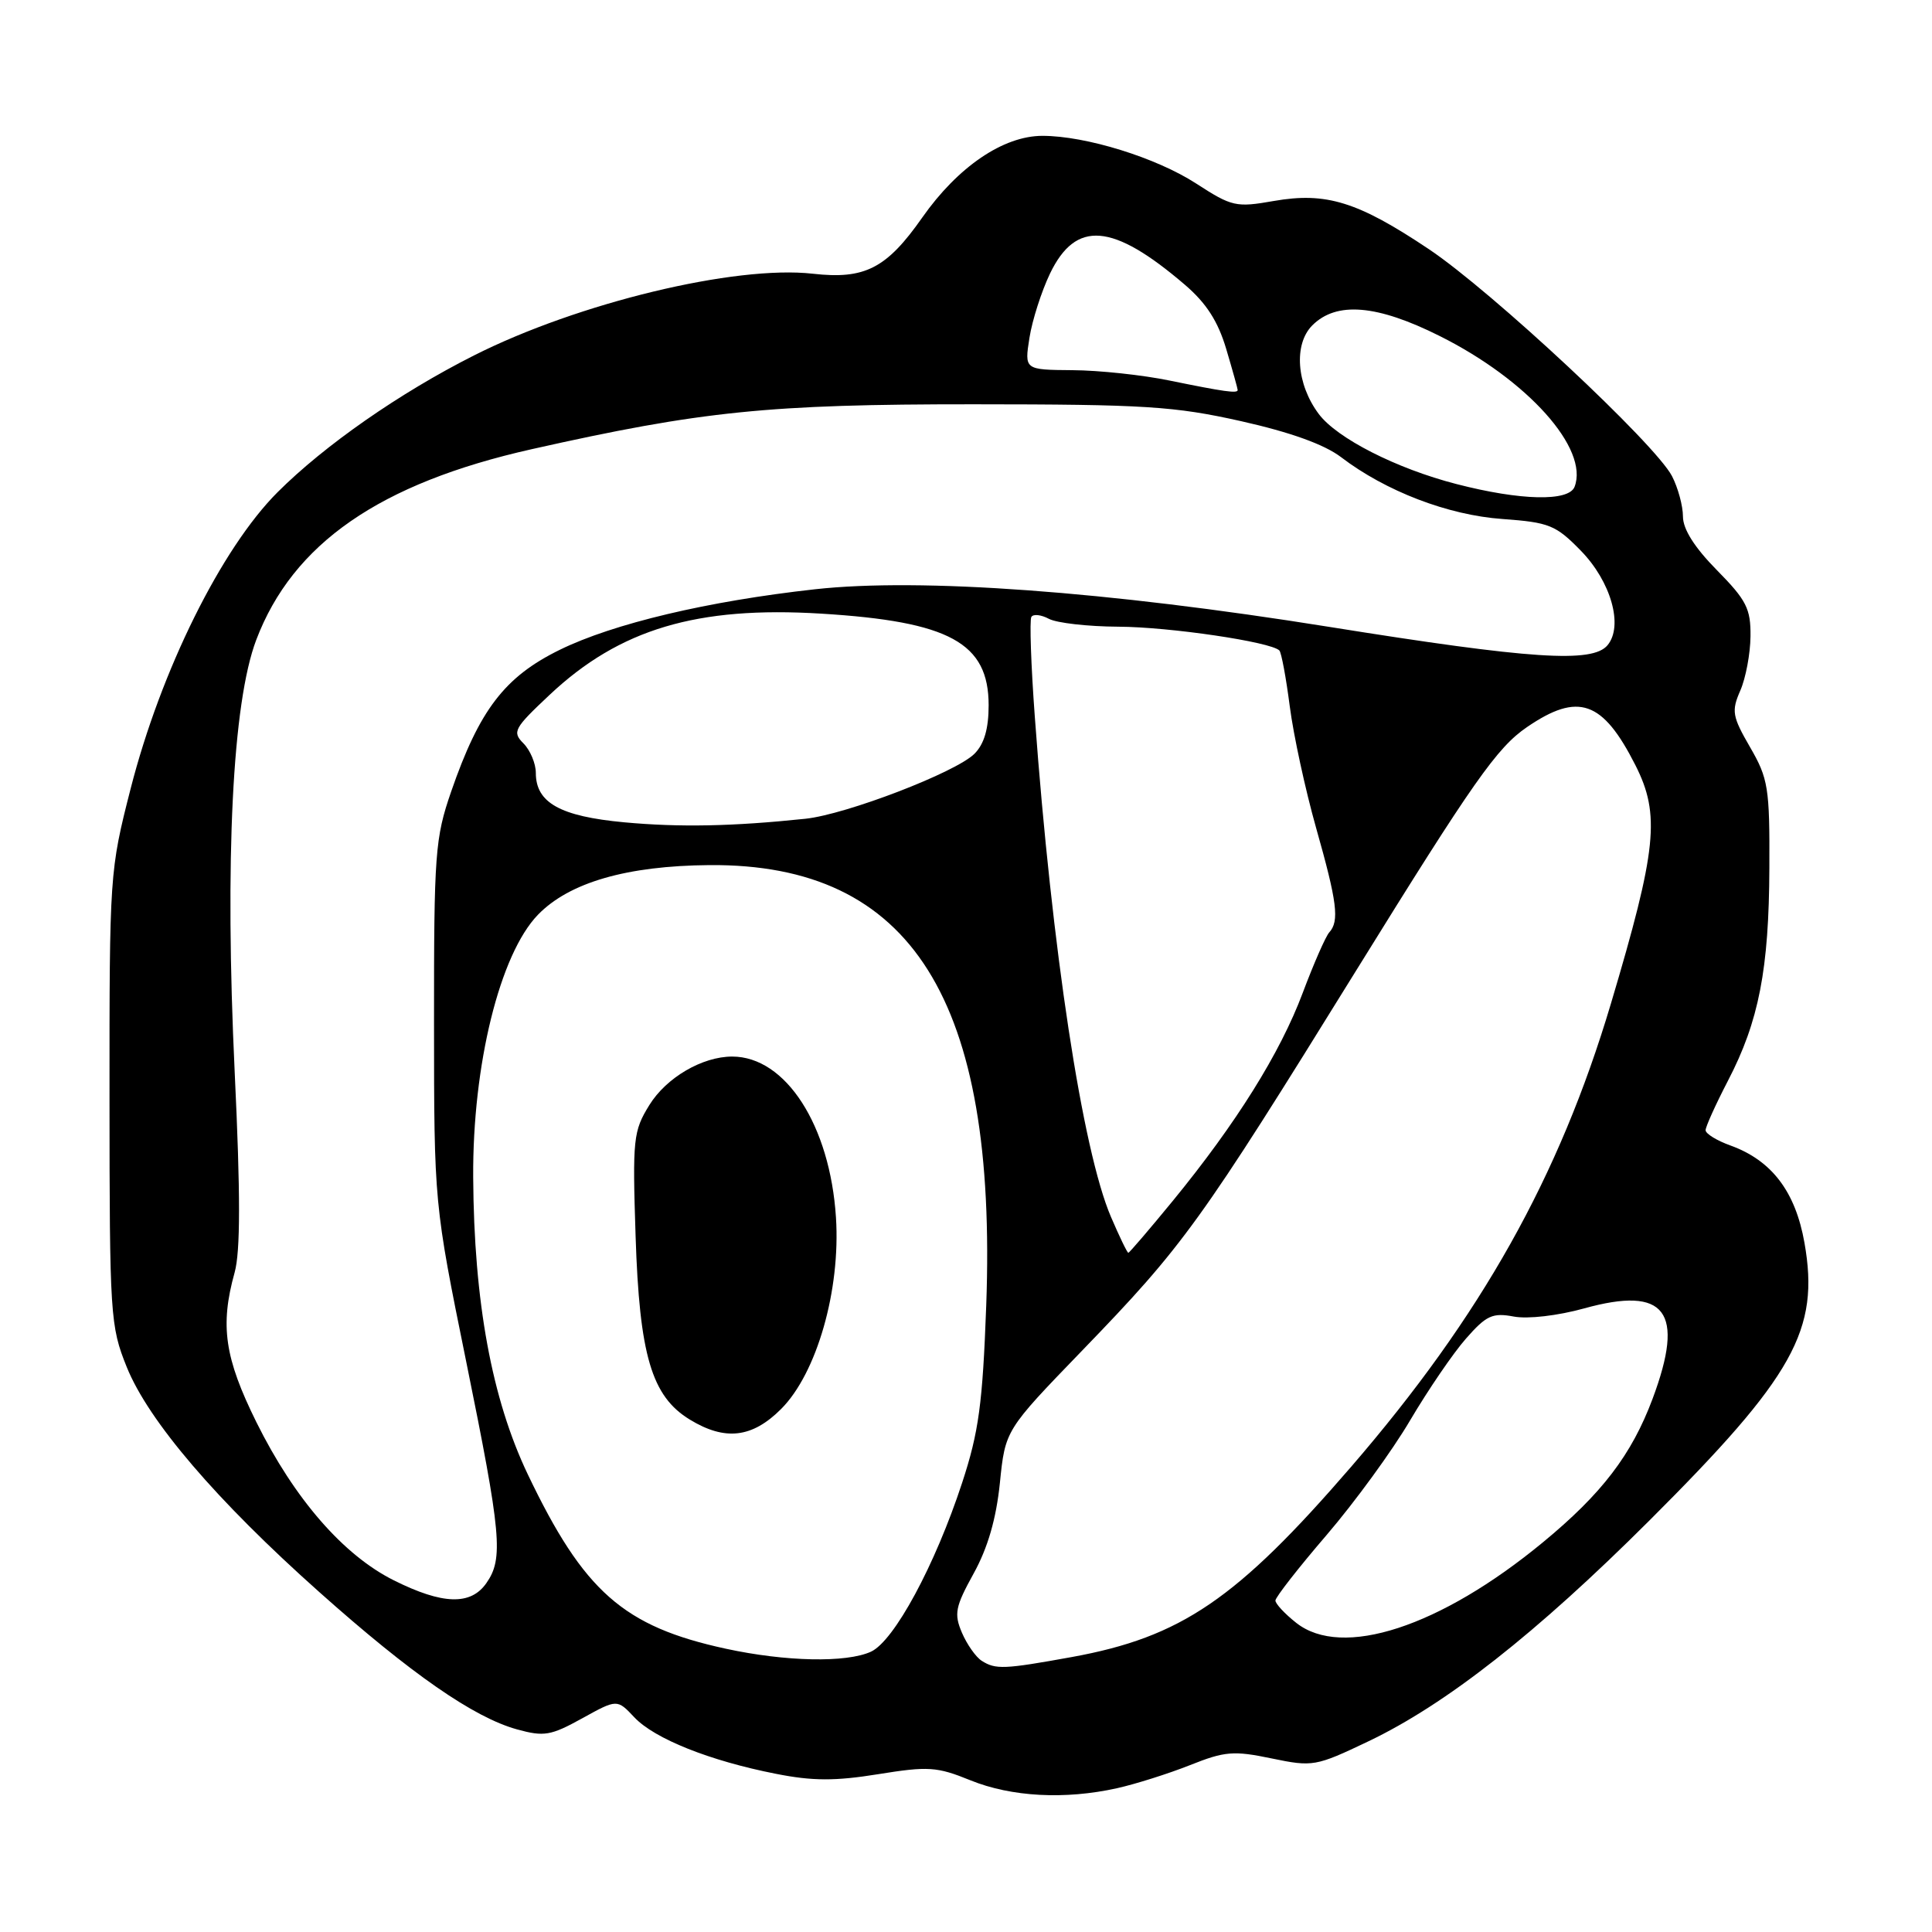 <?xml version="1.0" encoding="UTF-8" standalone="no"?>
<!DOCTYPE svg PUBLIC "-//W3C//DTD SVG 1.1//EN" "http://www.w3.org/Graphics/SVG/1.1/DTD/svg11.dtd" >
<svg xmlns="http://www.w3.org/2000/svg" xmlns:xlink="http://www.w3.org/1999/xlink" version="1.1" viewBox="0 0 256 256">
 <g >
 <path fill="currentColor"
d=" M 148.00 236.95 C 150.47 236.40 154.83 235.02 157.68 233.89 C 162.29 232.05 163.46 231.95 168.49 233.00 C 173.95 234.13 174.33 234.07 181.31 230.74 C 191.59 225.84 203.56 216.44 218.53 201.50 C 237.73 182.34 241.14 176.23 239.10 164.67 C 237.90 157.89 234.77 153.77 229.31 151.79 C 227.49 151.14 226.00 150.22 226.00 149.76 C 226.00 149.30 227.33 146.35 228.96 143.21 C 233.06 135.33 234.40 128.43 234.45 115.00 C 234.50 104.38 234.30 103.16 231.89 99.00 C 229.53 94.92 229.41 94.22 230.60 91.50 C 231.32 89.85 231.93 86.61 231.95 84.31 C 231.99 80.66 231.42 79.53 227.50 75.55 C 224.54 72.55 223.00 70.12 223.00 68.44 C 223.00 67.05 222.35 64.64 221.55 63.09 C 219.34 58.82 197.66 38.58 189.31 33.00 C 179.92 26.72 175.72 25.42 168.79 26.63 C 163.78 27.51 163.24 27.39 158.50 24.32 C 153.21 20.89 143.88 18.00 138.13 18.00 C 132.95 18.00 126.93 22.09 122.20 28.83 C 117.48 35.57 114.59 37.05 107.71 36.27 C 97.42 35.11 76.61 40.13 62.80 47.10 C 52.95 52.07 43.01 59.00 36.78 65.22 C 29.33 72.67 21.32 88.83 17.31 104.50 C 14.53 115.37 14.50 115.87 14.51 145.50 C 14.52 174.34 14.61 175.72 16.79 181.13 C 19.67 188.28 28.67 198.81 42.30 210.95 C 54.48 221.81 62.78 227.57 68.50 229.15 C 72.08 230.14 72.98 229.99 77.14 227.69 C 81.77 225.13 81.77 225.13 84.05 227.55 C 86.72 230.39 94.05 233.32 102.82 235.04 C 107.66 236.00 110.66 236.01 116.36 235.09 C 122.99 234.02 124.14 234.09 128.59 235.90 C 134.01 238.10 141.11 238.48 148.00 236.95 Z  M 130.09 220.07 C 129.31 219.58 128.13 217.90 127.46 216.34 C 126.39 213.83 126.58 212.91 129.01 208.50 C 130.89 205.10 132.00 201.26 132.49 196.50 C 133.20 189.50 133.20 189.50 143.35 179.00 C 156.89 164.99 158.91 162.19 179.76 128.50 C 195.23 103.52 198.36 99.06 202.34 96.34 C 209.13 91.70 212.36 92.83 216.70 101.39 C 220.02 107.95 219.55 112.52 213.45 133.00 C 206.60 155.98 196.27 174.39 179.03 194.36 C 163.86 211.92 156.52 216.93 142.00 219.57 C 133.06 221.19 131.93 221.24 130.09 220.07 Z  M 96.16 218.46 C 82.61 215.52 77.36 210.90 69.93 195.35 C 65.17 185.37 62.80 172.51 62.70 156.00 C 62.61 141.09 66.23 126.43 71.28 121.21 C 75.43 116.93 83.06 114.72 94.00 114.63 C 120.81 114.41 132.16 132.47 130.68 173.00 C 130.20 186.03 129.69 189.77 127.49 196.47 C 123.90 207.42 118.47 217.46 115.40 218.86 C 112.14 220.35 104.08 220.18 96.16 218.46 Z  M 103.50 186.70 C 108.23 181.97 111.39 170.95 110.77 161.33 C 109.99 149.12 104.11 140.00 97.02 140.00 C 93.05 140.00 88.29 142.79 86.04 146.43 C 83.91 149.88 83.80 150.90 84.22 163.80 C 84.73 179.56 86.34 185.02 91.40 188.10 C 96.07 190.95 99.66 190.54 103.50 186.70 Z  M 171.75 215.03 C 170.24 213.84 169.00 212.50 169.00 212.08 C 169.00 211.65 172.05 207.74 175.78 203.40 C 179.51 199.05 184.49 192.22 186.85 188.20 C 189.22 184.19 192.54 179.31 194.25 177.37 C 196.94 174.30 197.77 173.92 200.58 174.45 C 202.45 174.80 206.40 174.34 209.91 173.37 C 220.74 170.36 223.31 173.76 218.97 185.36 C 216.20 192.76 212.26 197.92 204.45 204.36 C 190.83 215.60 177.82 219.84 171.75 215.03 Z  M 52.20 209.41 C 45.50 206.07 39.02 198.62 33.98 188.46 C 29.76 179.93 29.13 175.66 31.09 168.61 C 31.86 165.83 31.87 158.27 31.10 142.11 C 29.77 113.86 30.80 93.11 33.95 84.80 C 38.79 72.03 50.32 64.04 70.45 59.52 C 92.99 54.46 101.86 53.56 129.00 53.57 C 151.68 53.58 155.60 53.83 164.42 55.80 C 170.98 57.27 175.48 58.89 177.69 60.57 C 183.61 65.09 191.87 68.26 199.08 68.77 C 205.28 69.22 206.15 69.57 209.46 72.96 C 213.47 77.06 215.13 82.93 213.01 85.49 C 211.02 87.89 202.93 87.36 176.10 83.06 C 146.66 78.34 121.96 76.54 108.00 78.08 C 93.81 79.65 81.27 82.62 74.16 86.11 C 66.88 89.68 63.53 94.05 59.78 104.89 C 57.65 111.06 57.50 113.08 57.51 135.50 C 57.52 159.50 57.52 159.50 61.76 180.35 C 66.44 203.35 66.73 206.52 64.44 209.78 C 62.37 212.74 58.65 212.63 52.20 209.41 Z  M 147.21 161.25 C 143.43 152.45 139.37 125.77 137.12 95.00 C 136.61 88.12 136.41 82.16 136.66 81.75 C 136.91 81.33 137.96 81.45 138.99 82.00 C 140.03 82.55 144.16 83.02 148.18 83.04 C 154.97 83.07 168.38 85.05 169.52 86.19 C 169.79 86.46 170.41 89.79 170.90 93.59 C 171.39 97.39 172.96 104.64 174.39 109.70 C 177.18 119.54 177.50 122.05 176.13 123.55 C 175.66 124.07 174.07 127.69 172.61 131.58 C 169.63 139.53 163.81 148.85 155.42 159.10 C 152.31 162.89 149.65 166.00 149.51 166.00 C 149.36 166.00 148.33 163.86 147.21 161.25 Z  M 82.71 108.96 C 74.23 108.17 71.00 106.37 71.00 102.42 C 71.00 101.17 70.26 99.41 69.36 98.50 C 67.84 96.98 68.10 96.51 72.85 92.05 C 82.10 83.36 92.35 80.30 108.81 81.31 C 125.82 82.35 131.00 85.18 131.00 93.45 C 131.00 96.57 130.41 98.59 129.12 99.88 C 126.66 102.34 112.13 107.92 106.72 108.49 C 97.08 109.50 90.07 109.64 82.71 108.96 Z  M 192.99 64.14 C 185.03 62.09 177.14 58.07 174.74 54.85 C 171.78 50.90 171.40 45.60 173.89 43.11 C 177.09 39.91 182.46 40.36 190.78 44.53 C 202.44 50.36 210.57 59.46 208.64 64.50 C 207.88 66.48 201.50 66.34 192.99 64.14 Z  M 155.00 50.43 C 151.43 49.69 145.63 49.07 142.12 49.05 C 135.74 49.00 135.74 49.00 136.41 44.75 C 136.78 42.41 138.01 38.59 139.13 36.25 C 142.56 29.13 147.42 29.53 156.99 37.72 C 159.84 40.16 161.39 42.57 162.48 46.24 C 163.32 49.06 164.00 51.51 164.00 51.68 C 164.00 52.16 162.19 51.90 155.00 50.43 Z "/>
</g>
</svg>